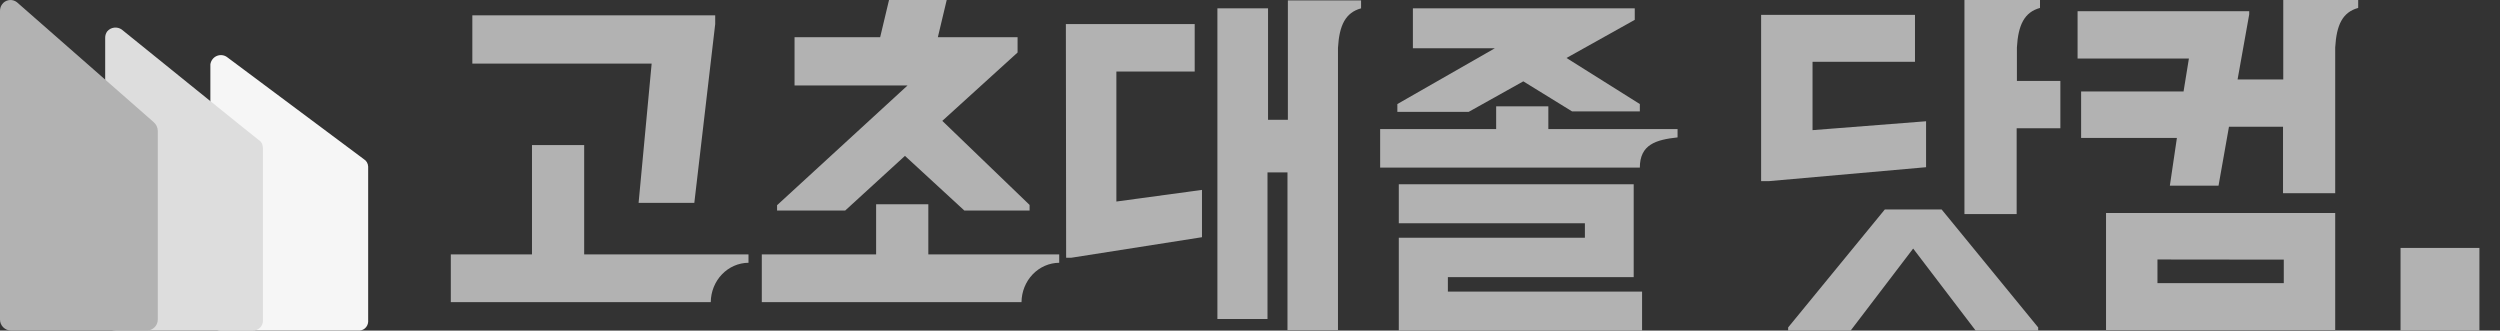 <svg width="121" height="16" viewBox="0 0 121 16" fill="none" xmlns="http://www.w3.org/2000/svg">
<rect x="0" y="0" width="121" height="16" fill="#333333" stroke="none"/>
<path d="M10.182 3.116V15.542C10.192 15.667 10.248 15.784 10.34 15.869C10.432 15.954 10.552 16 10.676 15.997H17.325C17.385 16.004 17.445 15.998 17.503 15.981C17.56 15.964 17.614 15.934 17.66 15.895C17.706 15.856 17.744 15.808 17.771 15.754C17.799 15.7 17.815 15.64 17.819 15.579V8.059C17.816 7.986 17.794 7.914 17.757 7.851C17.72 7.789 17.667 7.736 17.605 7.7L10.98 2.757C10.908 2.707 10.825 2.677 10.738 2.669C10.65 2.661 10.563 2.676 10.483 2.712C10.403 2.747 10.334 2.803 10.281 2.874C10.228 2.945 10.194 3.028 10.182 3.116Z" fill="#F6F6F6"/>
<path d="M5.091 1.826V15.511C5.091 15.64 5.143 15.764 5.235 15.855C5.328 15.947 5.454 15.999 5.585 16H12.234C12.299 16.001 12.364 15.989 12.425 15.965C12.486 15.941 12.541 15.905 12.587 15.859C12.633 15.813 12.669 15.759 12.693 15.699C12.718 15.639 12.729 15.575 12.727 15.511V7.175C12.727 7.175 12.714 7.015 12.677 6.944C12.639 6.873 12.583 6.813 12.514 6.77C12.444 6.728 5.893 1.43 5.893 1.43C5.786 1.354 5.652 1.321 5.521 1.338C5.389 1.355 5.269 1.421 5.186 1.523C5.123 1.612 5.09 1.718 5.091 1.826Z" fill="#DDDDDD"/>
<path d="M0 0.542V15.472C0.001 15.608 0.055 15.738 0.151 15.836C0.247 15.934 0.377 15.993 0.516 16H7.122C7.26 15.993 7.39 15.934 7.486 15.836C7.582 15.738 7.636 15.608 7.637 15.472V6.334C7.636 6.251 7.616 6.169 7.579 6.094C7.543 6.019 7.49 5.952 7.424 5.899L0.818 0.107C0.764 0.064 0.702 0.034 0.635 0.016C0.569 -0.001 0.499 -0.005 0.431 0.006C0.363 0.016 0.298 0.041 0.24 0.077C0.182 0.114 0.132 0.162 0.094 0.219C0.029 0.314 -0.004 0.427 0 0.542Z" fill="#B2B2B2"/>
<path d="M36.227 12.314V12.718C35.745 12.722 35.283 12.923 34.942 13.28C34.6 13.636 34.406 14.119 34.401 14.624H21.819V12.314H25.748V7.021H28.274V12.314H36.227ZM34.616 0.741V1.165L33.605 9.82H30.908L31.54 3.077H22.861V0.741H34.616Z" fill="#B2B2B2"/>
<path d="M51.266 12.314V12.718C50.784 12.722 50.323 12.923 49.981 13.28C49.64 13.636 49.446 14.119 49.441 14.624H36.871V12.314H42.404V9.886H44.931V12.314H51.266ZM43.926 4.136H38.456V1.8H42.6L43.029 0H45.821L45.392 1.8H49.251V2.541L45.607 5.85L49.832 9.919V10.19H46.674L43.8 7.544L40.907 10.19H37.61V9.932L43.926 4.136Z" fill="#B2B2B2"/>
<path d="M51.588 1.165H57.823V3.461H54.033V9.754L58.176 9.191V11.481L51.86 12.473H51.601L51.588 1.165ZM65.876 0.02V0.404C65.124 0.609 64.821 1.218 64.758 2.316V15.98H62.314V8.344H61.347V15.438H58.922V0.404H61.373V5.797H62.333V0.02H65.876Z" fill="#B2B2B2"/>
<path d="M81.194 6.247V6.65C80.158 6.763 79.368 6.988 79.368 8.113H66.799V6.247H72.414V5.148H74.94V6.247H81.194ZM72.351 2.336H68.384V0.404H79.122V0.96L75.818 2.806L79.368 5.036V5.393H76.09L73.728 3.937L71.087 5.413H67.632V5.036L72.351 2.336ZM70.077 13.393V14.114H79.476V16H67.702V11.507H76.709V10.806H67.702V8.92H79.071V13.413H70.058L70.077 13.393Z" fill="#B2B2B2"/>
<path d="M85.194 0.721H92.685V2.991H87.727V6.299L93.222 5.869V8.093L85.604 8.768H85.238V0.721H85.194ZM93.974 10.137L98.648 15.848V16H95.622L92.597 12.03L89.571 16H86.546V15.848L91.226 10.137H93.974ZM98.736 6.48499e-05V0.384C97.985 0.589 97.681 1.198 97.618 2.296V3.917H99.722V6.207H97.606V10.362H95.079V6.48499e-05H98.736Z" fill="#B2B2B2"/>
<path d="M114.136 6.48499e-05V0.384C113.384 0.589 113.087 1.198 113.024 2.296V9.35H110.498V6.134H107.882L107.377 8.986H105.021L105.362 6.677H100.726V4.427H105.684L105.943 2.832H100.555V0.543H108.862V0.695L108.299 3.845H110.51V6.48499e-05H114.136ZM101.932 10.309H113.024V15.973H101.932V10.309ZM104.421 12.559V13.704H110.535V12.566L104.421 12.559Z" fill="#B2B2B2"/>
<path d="M120.004 12H116.186V16H120.004V12Z" fill="#B2B2B2"/>
</svg>
